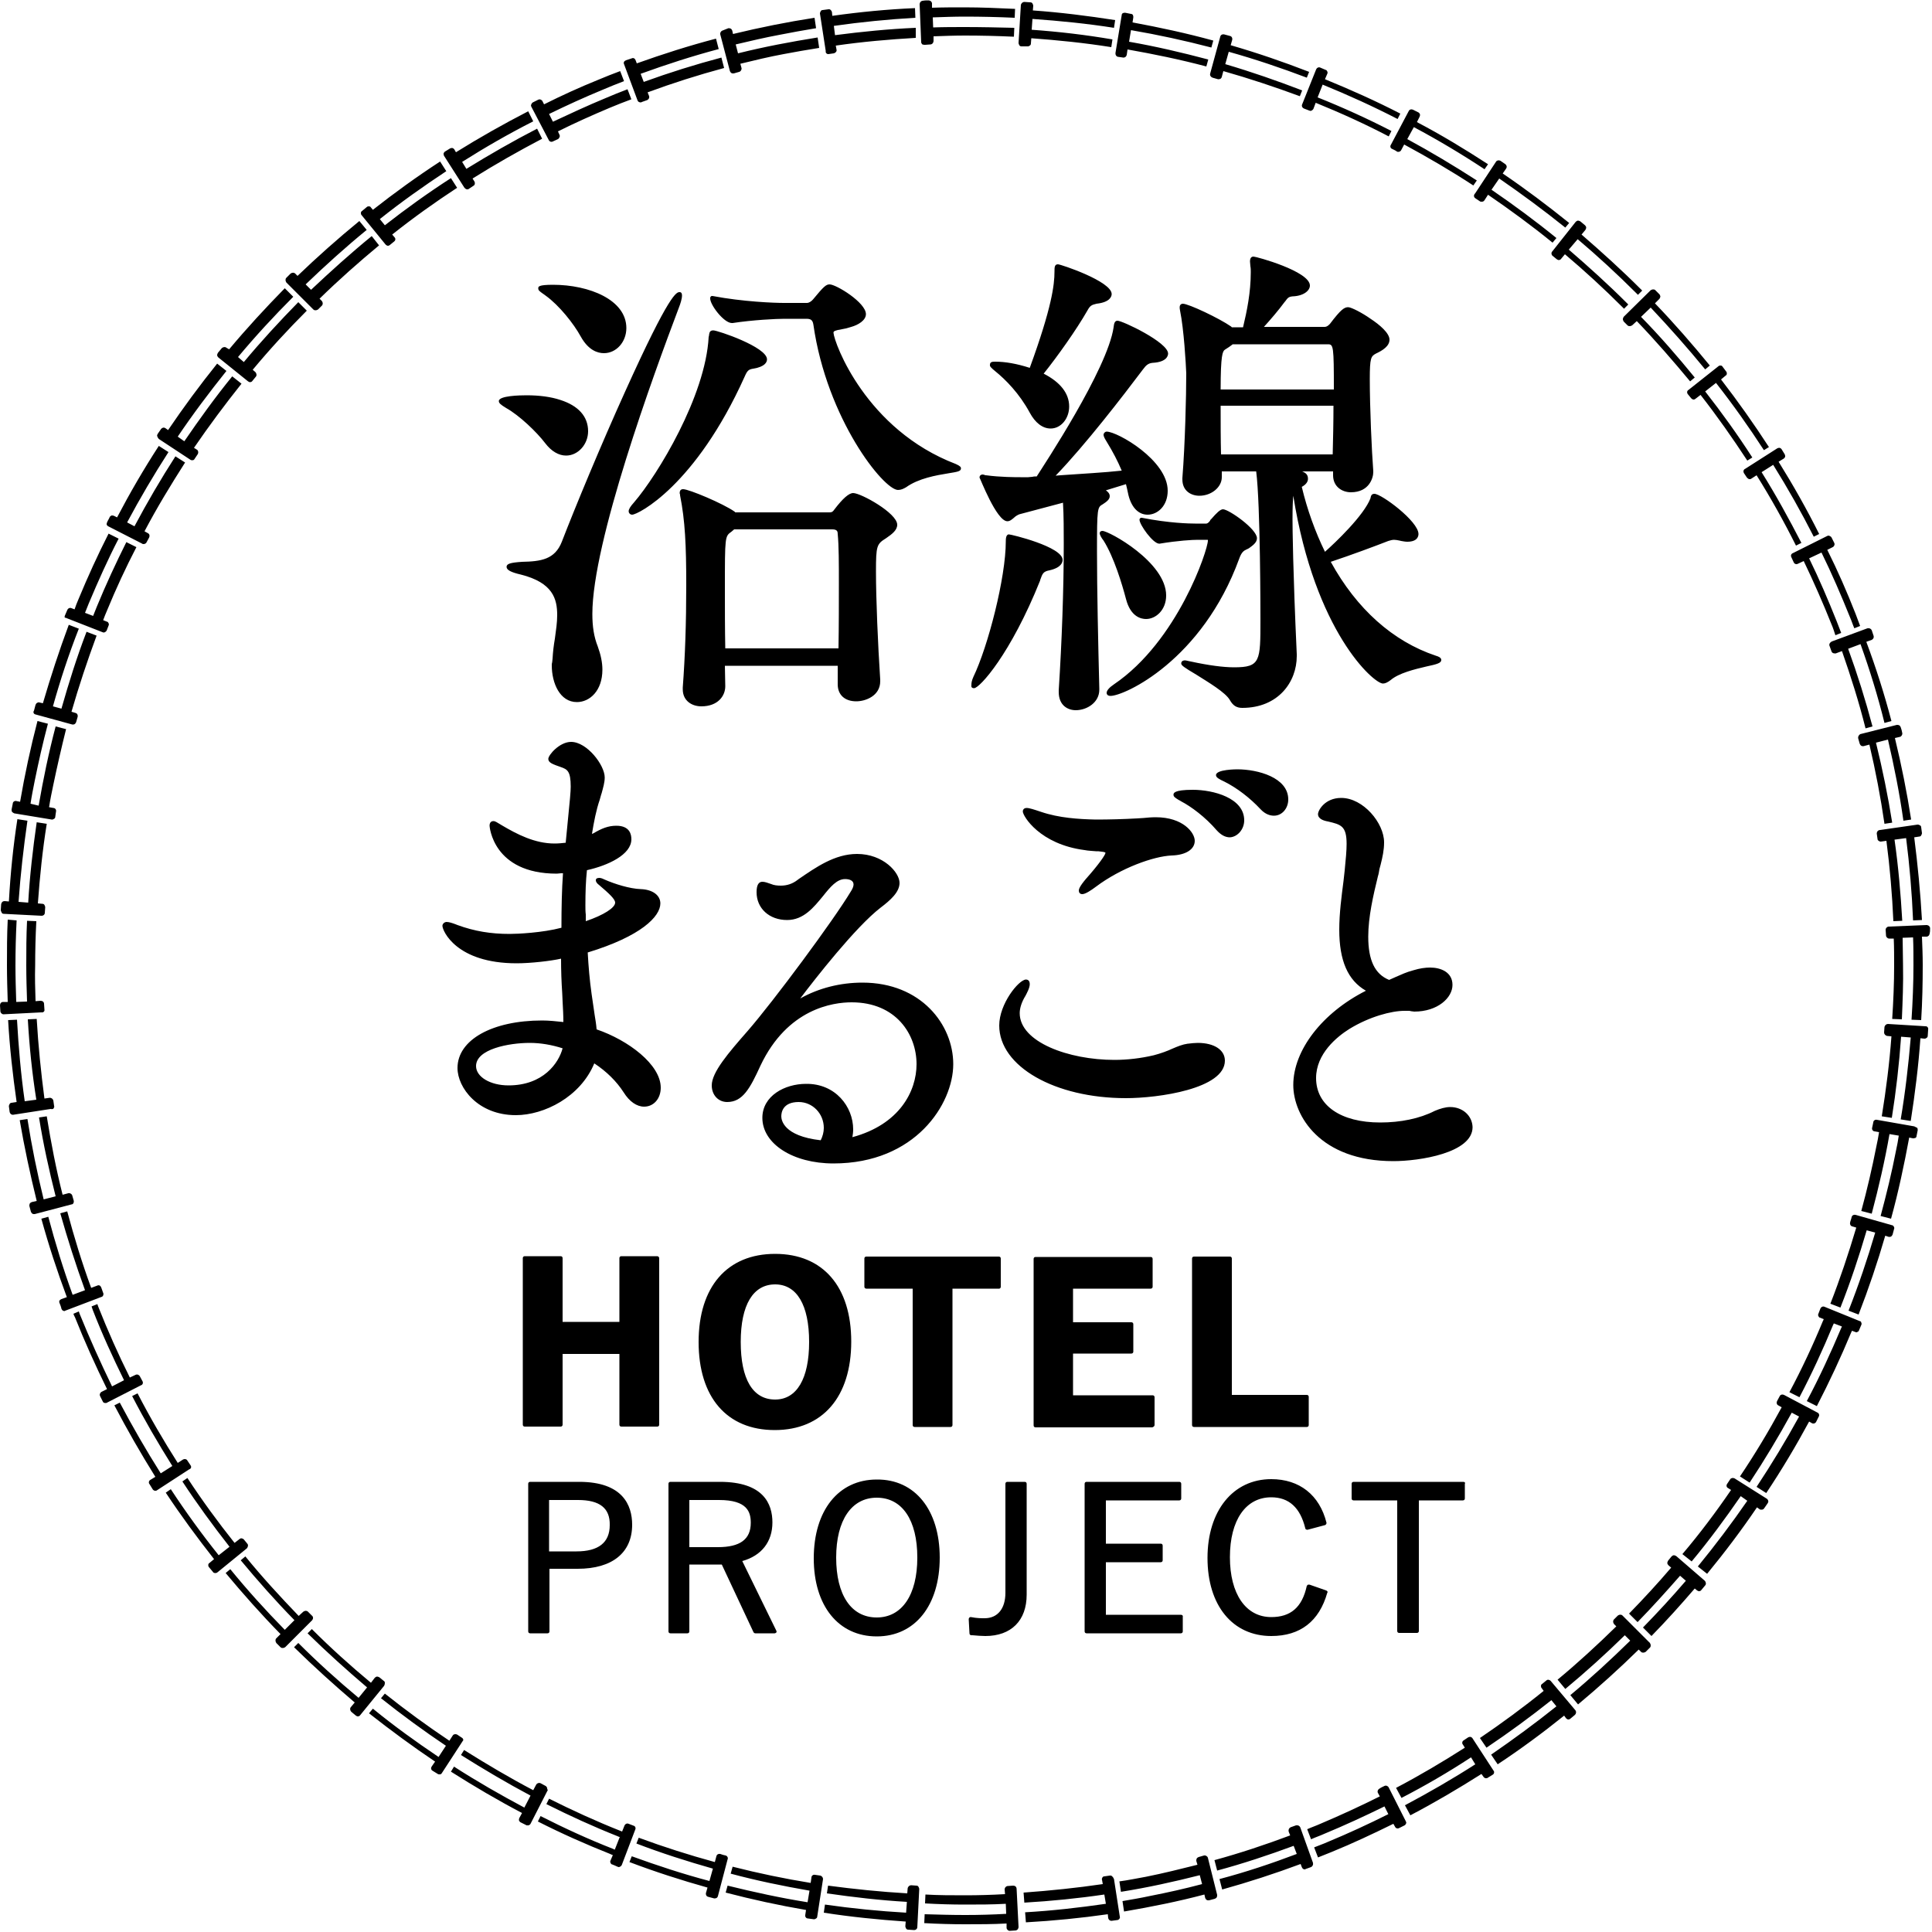 <svg xmlns="http://www.w3.org/2000/svg" viewBox="0 0 500 500"><path d="M161.8 101.3c11.6-25.7 13.3-25.7 14.1-25.7.6 0 .6.7.6.9 0 .8-.4 2.1-.8 3.1-6.7 17.7-22.4 60.7-22.4 79.3 0 3.2.4 5.9 1.4 8.4.8 2.2 1.2 4.2 1.2 6 0 5.5-3.3 8.4-6.6 8.4-4.4 0-6.5-4.9-6.5-9.5 0-.3 0-.5.1-.8 0-.3.1-.6.1-.9.1-1.8.3-3.5.6-5.2.3-2.2.6-4.2.6-6.1 0-4.2-1.1-8.4-9.4-10.5-2.6-.6-3.7-1.2-3.7-2s1-1.1 4-1.3c4.9-.1 8.5-.6 10.3-5.2 3.4-8.8 10.1-25 16.4-38.9zm.9 31c0 .5.4.9.9.9 1.5 0 16.4-7.5 29.1-35.7.7-1.6 1-1.9 2.3-2.1 3-.5 3.5-1.7 3.5-2.4 0-3.2-12.8-7.5-13.9-7.5-1 0-1 .7-1.1 1.2 0 .1 0 .2-.1.5-.8 15.3-13.2 35.7-19.3 42.8-1 1.1-1.4 1.8-1.4 2.3zm26.7-48.7h.2c5.2-.8 11.3-1.1 13.4-1.1h5.6c1.1 0 1.7.2 1.9 1.5 3.5 24.5 18.2 42.8 21.9 42.8.8 0 1.4-.3 2.1-.7 3.2-2.3 7.8-3.1 10.9-3.6 2.4-.4 3.3-.5 3.3-1.3 0-.3-.2-.6-1.3-1.1-23.3-8.9-31.5-31.3-31.7-34 0-.4.4-.6 2.2-.9.7-.1 1.5-.3 2.4-.6 1.8-.5 3.8-1.7 3.8-3.3 0-3-7.7-7.7-9.4-7.7-.9 0-1.5.5-4.3 3.9-.4.5-1.1.9-1.5.9h-6c-2.5 0-10.6-.3-18.5-1.8-.2 0-.3 0-.4.1-.1.1-.2.2-.2.4-.2 1.6 3.5 6.5 5.6 6.5zm-58.4 22c3.4 1.9 7.9 6.2 10.1 9.1 1.6 2.1 3.5 3.2 5.4 3.2 3.1 0 5.7-2.9 5.7-6.3 0-3.8-2.5-6.6-7.2-8.1-2.4-.8-5.4-1.2-8.7-1.2-1.7 0-7.2.1-7.2 1.5 0 .5.4.9 1.9 1.8zm45.7 72.3c.6-8 .9-16.6.9-26.5 0-10.3-.3-16.7-1.6-23.2v-.2c0-.1-.1-.2-.1-.4 0-1 .7-1 .9-1 1.5 0 10.3 3.7 13.3 5.8l.2.2h24.4c.5 0 .8-.1 1.2-.7 2.2-2.9 3.8-4.3 4.9-4.3 2 0 11.4 5.2 11.4 8.2 0 1.4-1.3 2.4-2.9 3.5-2.4 1.5-2.6 1.9-2.6 8.6 0 7.1.5 18.9 1.1 28v.4c0 3.8-3.8 5.2-6.2 5.2-3 0-4.8-1.7-4.8-4.4v-4.8h-29.2l.1 5.3c0 2.5-1.9 5.2-6.2 5.2-2.4 0-4.8-1.4-4.8-4.4v-.5zm40.4-26.9c0-5.2 0-9.7-.3-12.8 0-.6-.1-1.2-1.4-1.2H190l-.7.6c-1.7 1.2-1.7 1.2-1.7 14.8 0 5.1 0 10.3.1 15.4H217c.1-5.8.1-11.6.1-16.8zm-76.6-75c.2.1.4.3.7.5 3.5 2.5 7.3 7.3 9.1 10.6 2 3.6 4.4 4.3 6 4.3 3.2 0 5.8-2.9 5.8-6.5 0-7.3-9.6-11.2-19-11.2-3.8 0-3.8.5-3.8.9 0 .6.4.8 1.2 1.4zm111.6 102.1c1.4 0 9.4-8.7 17.1-27.9v-.1c.6-1.7.8-2.2 2.4-2.5 3.1-.7 3.4-2.1 3.4-2.7 0-3.4-13.3-6.6-13.9-6.6-.8 0-.8 1.3-.8 1.8 0 9.4-4.6 27.2-8.4 35.1-.4.9-.5 1.5-.5 2-.1.6.1.9.7.9zm53.3-97.7c-.1-.4-.1-.7-.1-.9 0-.6.4-.9.8-.9 1.5 0 9.5 3.8 12.5 5.9l.2.2h2.9c1-4.2 2-9 2-14.3 0-.5 0-1-.1-1.5 0-.4-.1-.8-.1-1.2 0-.3 0-1.3.9-1.3.7 0 14.6 3.8 14.6 7.5 0 1.3-1.6 2.7-4.5 2.8-1.1.1-1.3.5-1.9 1.3l-.1.1c-1.7 2.3-3.6 4.5-5.4 6.5h15.7c.7 0 1.2-.6 1.4-.8 2.8-3.7 3.7-4.3 4.7-4.3.8 0 3.7 1.5 5.8 3 2.3 1.5 4.9 3.7 4.9 5.4 0 1.7-1.8 2.8-3.5 3.6-1.3.7-1.6 1.1-1.6 6.6 0 7.4.5 18.6.9 23.8v.3c0 1.4-1 5.2-5.8 5.2-2.2 0-4.6-1.4-4.6-4.4v-1h-8c1 .4 1.5.9 1.5 1.9 0 .6-.3 1.4-1.6 2.1 1.4 5.9 3.5 11.7 6 16.8 2.6-2.3 10.1-9.4 11.8-13.9v-.1c.1-.4.2-1 1-1 1.8 0 11.4 7.1 11.4 10.4 0 .5-.2 2-2.9 2-.5 0-1-.1-1.6-.2l-.4-.1c-.5-.1-1-.2-1.4-.2-.4 0-.9.1-1.5.3-3.6 1.4-9.5 3.6-14.9 5.4 6.7 12.2 16.1 20.6 27.2 24.3.7.2 1.4.5 1.4 1.1 0 .8-1.1 1.1-3.9 1.7-3 .7-7.1 1.7-9.2 3.5-.8.6-1.4.9-2 .9-2.4 0-17.6-13.4-23.2-48.6-.1 1-.2 2.8-.2 6.1 0 2 .1 13.2 1.1 34.9v.5c0 6.7-4.8 13.4-14.1 13.4-1.5 0-2.4-.6-3.2-2-1.1-2-5.7-4.7-8.7-6.6-3.2-1.9-3.9-2.4-3.9-2.9 0-.1 0-.8 1-.8.2 0 .5.1 1 .2l.5.1c4.6 1 8.4 1.5 11.2 1.5 6.8 0 6.8-1.6 6.8-12.3 0-1.2 0-29.9-1.1-38.4h-8.9v1.5c0 2.6-2.7 4.8-5.8 4.8-2.2 0-4.4-1.3-4.4-4.2v-.4c.7-8.8 1-21.3 1-27.1-.1-2.5-.6-11.3-1.6-16.2zm39.8 20.3c0-11-.1-11.6-1.5-11.6H319l-.1.1c-.5.4-1.1.8-1.9 1.3-.6.4-1.1 1.4-1.1 10.3h29.3zm-29.3 4.3c0 4.4 0 8.8.1 12.6h28.9c.1-3.9.2-8.3.2-12.6h-29.2zm-31.3 33c0 .4.5 1.3 1 1.9 2.7 4.3 4.8 11.3 5.8 15.1 1.2 4.7 4 5.2 5.2 5.2 2.5 0 5.2-2.3 5.2-6.1 0-8.6-14.8-16.7-16.5-16.7-.4 0-.7.2-.7.6zm3.7 39.1c-1.2.8-1.9 1.6-1.9 2.2 0 .1 0 .8 1 .8 3.6 0 23.7-9.2 33.3-35.5.6-1.7 1.2-2.1 1.9-2.4.1-.1.3-.1.4-.2l.2-.1c.8-.6 2.1-1.4 2.1-2.6 0-2.4-7.3-7.5-8.8-7.5-.7 0-1.7 1-3 2.5l-.3.3v.1c-.4.6-.8.8-1 .8h-2.9c-1.4 0-6.7-.1-13.8-1.5-.2 0-.3 0-.4.1-.1.1-.2.2-.2.4 0 1.3 3.5 6.2 5.1 6.2h.1c4.8-.8 8.5-1 9.9-1h2.4c.2 0 .2 0 .2.2 0 2.4-7.8 26-24.3 37.2zm-30.7-81c2.6 2.1 6.2 5.7 8.9 10.7 1.4 2.6 3.3 4.1 5.4 4.1 2.7 0 4.8-2.6 4.8-5.7 0-3.4-2.3-6.3-6.6-8.5 3.6-4.5 8.5-11.4 11.3-16.3.7-1.3 1.1-1.5 2.4-1.8 3.6-.4 3.9-2 3.9-2.5 0-3.3-13.2-7.7-13.9-7.7-.9 0-.9.8-.9 1.9 0 3.4-.7 9.3-6.4 24.9-3.4-1.1-6.4-1.6-8.9-1.6-.7 0-1.4 0-1.4.8-.1.4.3.8 1.4 1.7zm3.1 38.8c.7 0 1.2-.5 1.7-.9.4-.4.9-.7 1.4-.9l11.3-3c.2 3.3.2 7.4.2 10.7 0 11.7-.5 25.4-1.3 37.8v.5c0 3.5 2.4 4.7 4.4 4.7 2.9 0 6.1-2 6.1-5.3v-.3c-.3-11.9-.6-25.4-.6-35.5 0-11.3.1-11.4 1.5-12.2.9-.6 1.8-1.2 1.8-2.1 0-.6-.4-1.1-1-1.5l5.2-1.6c.2.9.4 1.6.5 2.2.7 3.6 2.6 5.7 5.1 5.7 2.6 0 5.2-2.3 5.2-6.2 0-7.9-13-15.3-15.8-15.3-.4 0-.8.4-.8.8 0 .3.1.7.8 1.8 1.6 2.6 2.9 5.1 3.9 7.5-4.5.5-10.3.8-15.9 1.2l-1.2.1c7.8-8.1 17.4-20.6 22.6-27.5.8-1.1 1.4-1.6 2.5-1.7 3.7-.2 4-1.9 4-2.4 0-2.9-11.8-8.5-13.1-8.5-.8 0-.9.9-1 1.7-1.6 10.9-18.2 35.9-19.9 38.6-.4 0-.8 0-1.1.1-.4 0-.8.1-1.1.1h-2c-1.2 0-5.2 0-8.9-.5-.2 0-.3 0-.4-.1-.1 0-.3-.1-.5-.1s-.8.1-.8.8c.1 0 4.4 11.3 7.2 11.3zM133.5 288.6c-9.8 0-15.1-7.1-15.1-12.2 0-7.3 9-12.3 21.9-12.3 1.8 0 3.6.2 5.5.4 0-1.7-.1-3.5-.2-5.3 0-.8-.1-1.5-.1-2.2-.2-2.9-.3-5.9-.3-8.9-2.6.6-7.9 1.2-11.5 1.2-15.6 0-19.2-8.4-19.2-9.7 0-.5.5-1 1.1-1 .6 0 1.5.3 2.3.6l.5.2c4.4 1.6 8.6 2.3 13.5 2.3 2 0 8.5-.3 13.4-1.6 0-5.2.1-9.9.4-14.1h-.5c-.4 0-.7.1-1.1.1-16.6 0-17.4-12.3-17.4-12.4 0-1.1.7-1.2 1-1.2.5 0 1 .4 1.7.8.2.1.3.2.5.3 3.9 2.3 8.5 4.7 13.6 4.7 1 0 2-.1 2.9-.2l.4-4.1c.7-7 .9-9.2.9-10.4 0-4.1-.9-4.5-2.6-5.1-2-.7-3.2-1.1-3.2-2.1s2.9-4.4 5.9-4.4c4.1 0 8.7 6 8.7 9.2 0 1.3-.4 2.6-.8 4.1-.2.5-.3 1.1-.5 1.7-.9 2.6-1.5 5.7-2 8.8l.3-.1c2.2-1.3 3.9-2 6-2 3.6 0 3.9 2.4 3.9 3.5 0 4-6.1 6.8-11.5 8-.3 2.8-.4 5.7-.4 9.1 0 .8 0 1.6.1 2.4v1.7c4.7-1.6 7.6-3.5 7.6-4.8 0-.9-1.5-2.3-4.2-4.6-.4-.3-.8-.7-.8-1.2 0-.4.3-.6.9-.6.3 0 .7.1 1.3.4 2.7 1.2 6.6 2.4 9.4 2.5 3.1.1 5.1 1.6 5.1 3.7 0 3.4-5 8.5-18.8 12.7.2 3.6.5 7.2 1 10.7l.8 5.5c.2 1.2.4 2.4.5 3.7 8.2 2.8 16.6 9.1 16.6 15.1 0 2.8-1.8 4.9-4.3 4.9-1.9 0-3.8-1.3-5.3-3.7-1.8-2.8-4.4-5.4-7.6-7.5-3.6 8.7-13 13.4-20.3 13.4zm3.6-18.7c-5.4 0-13.9 1.6-13.9 6 0 2.8 3.7 5 8.4 5 9 0 13-5.8 14-9.6-2.8-.9-5.7-1.4-8.5-1.4zm83.7 22.4c0 .7-.1 1.4-.2 2 12.2-3.3 16.6-11.9 16.6-18.9 0-7.7-5.3-16-16.8-16-4.8 0-16.6 1.6-23.6 16.4-2.7 5.9-4.6 9.4-8.6 9.4-2.3 0-4-1.8-4-4.3 0-3.4 4.3-8.4 9.3-14.1 6.7-7.7 22.2-28.6 26.7-36.1.4-.6.7-1.3.7-1.8 0-1.1-1.2-1.4-2.2-1.4-2.1 0-3.8 2-5.7 4.4-2.4 2.9-5 6.2-9.3 6.2-4.6 0-7.9-3-7.9-7.2 0-1.8.5-2.7 1.5-2.7.7 0 1.4.3 2.3.6.7.3 1.5.4 2.5.4 1.6 0 3-.5 4.2-1.4l.4-.3c4.4-3 9.3-6.5 15.1-6.5 6.8 0 11 4.8 11 7.5 0 2.4-2.4 4.5-4.9 6.4-6.5 5-17.1 18.6-20.8 23.5 4.8-2.7 10.4-4.1 16.1-4.1 15.2 0 23.5 10.9 23.5 21.1 0 10.3-9.8 25.7-31 25.7-10.5 0-18.4-5.1-18.4-11.8 0-5.7 5.8-8.8 11.3-8.8 7.6-.1 12.2 5.9 12.2 11.8zm-18.6-3.4c0 .9.5 5.1 10.2 6.2.5-1 .8-2.1.8-3.2 0-3.7-2.9-6.7-6.5-6.7-4.2 0-4.5 2.8-4.5 3.7zm56.4-23.5c0 10.6 14.4 18.8 32.8 18.8 8.3 0 25.6-2.4 25.6-9.7 0-2.8-2.8-4.6-7-4.6-.8 0-1.7.1-2.5.2h-.1c-1.4.2-2.6.7-4 1.3-1.3.6-2.9 1.2-4.8 1.7-3.4.8-6.9 1.2-10.2 1.2-11.8 0-24.5-4.6-24.5-12.1 0-1.3.5-2.9 1.5-4.5.3-.6 1.1-2 1.1-3 0-1.1-.7-1.2-1-1.2-1.9.1-6.9 6.3-6.9 11.9zm67.6-56c1.3 1.4 2.6 1.7 3.5 1.7 2.1 0 3.7-1.9 3.7-4.2 0-5.7-7.9-7.8-13.2-7.8-.1 0-5.5 0-5.5 1.5 0 .6.7 1 2.2 1.7 3.2 1.6 6.6 4.2 9.3 7.1zm-4.2 2.9c0-5.8-8-7.9-13.3-7.9-5 0-5 .9-5 1.3 0 .5.5.8 1.3 1.3.2.1.4.2.7.4 2.5 1.3 6.2 4 9.2 7.5 1.1 1.2 2.2 1.8 3.4 1.8 1.9-.1 3.7-2 3.7-4.4zm-52.6-2.2c-1.8-.6-3-1-3.7-1-.9 0-1 .7-1 .9 0 1.2 4.4 8.5 16 10 1 .2 2 .2 2.9.3.5 0 .9 0 1.4.1.2 0 1 .1 1.1.3 0 .5-1.8 3.1-5.1 6.8-1.6 1.9-1.8 2.6-1.8 3 0 .5.3.9.9.9.8 0 2.3-1 3.5-1.9 6.5-4.9 15-7.9 19.6-8.1 3.7-.1 6-1.6 6-3.8 0-2.1-3-6.1-10.1-6.1-1.1 0-2.2.1-3.2.2-.5 0-1.1.1-1.6.1-3.6.2-7.2.3-10.7.3-4.4-.1-9.5-.4-14.2-2zm105.9 76.4c-1.2 0-2.6.4-4 1-3.9 2-8.9 3-14.1 3-10.2 0-16.6-4.4-16.6-11.5 0-6.3 5.4-10.7 8.6-12.7 5.2-3.2 10.9-4.7 14.3-4.7h1c.2 0 .4 0 .7.1.3 0 .5.1.8.1 6.1 0 9.9-3.6 9.9-6.9 0-3.3-3-4.5-5.8-4.5-1.2 0-2.7.2-4.3.7-1.9.5-3.1 1.1-4.5 1.7-.6.3-1.2.5-1.8.8-3.7-1.5-5.4-5.1-5.4-11.2 0-5.1 1.3-10.7 2.5-15.6.2-.6.3-1.3.4-1.9.1-.4.2-.8.3-1.1.5-2 .9-3.8.9-5.8 0-5-5.4-11.5-11.1-11.5-4.2 0-6 3.2-6 4.2 0 1.2 1.4 1.7 2.6 1.9 3.3.8 4.8 1.1 4.8 5.8 0 1.7-.2 3.9-.5 6.9l-.3 2.7c-.5 3.9-1.1 8.3-1.1 12.6 0 8 2.2 13.1 6.9 15.8-11.3 5.7-18.8 15.4-18.8 24.4 0 7.9 6.9 19.7 25.9 19.7 6.7 0 20.5-2.1 20.5-8.8-.1-3-2.6-5.2-5.8-5.2zm-205.2 38.6h-9.3c-.3 0-.5.2-.5.5v16.5h-14.7v-16.5c0-.3-.2-.5-.5-.5h-9.3c-.3 0-.5.2-.5.5v43.1c0 .3.2.5.5.5h9.3c.3 0 .5-.2.5-.5v-18.3h14.7v18.3c0 .3.2.5.5.5h9.3c.3 0 .5-.2.5-.5v-43.1c0-.2-.2-.5-.5-.5zm30.4 45c-12.4 0-19.7-8.5-19.7-22.8s7.4-22.8 19.8-22.8 19.7 8.5 19.7 22.7c0 14.3-7.4 22.9-19.8 22.9zm.1-37.7c-5.7 0-8.9 5.3-8.9 14.9 0 9.6 3.1 14.9 8.9 14.9 5.6 0 8.8-5.4 8.8-14.9 0-9.6-3.2-14.9-8.8-14.9zm58.4.6v-7.3c0-.3-.2-.5-.5-.5h-34.3c-.3 0-.5.2-.5.5v7.3c0 .3.2.5.5.5h12v35.3c0 .3.2.5.5.5h9.3c.3 0 .5-.2.5-.5v-35.3h12.1c.2 0 .4-.2.4-.5zm39.8 35.8v-7.2c0-.3-.2-.5-.5-.5h-20.6v-10.8h15.1c.3 0 .5-.2.5-.5v-7.1c0-.3-.2-.5-.5-.5h-15.1v-8.7h20.1c.3 0 .5-.2.5-.5v-7.2c0-.3-.2-.5-.5-.5H268c-.3 0-.5.2-.5.5v43.1c0 .3.2.5.5.5h30.2c.3-.1.6-.3.6-.6zm39.9 0v-7.3c0-.3-.2-.5-.5-.5h-19.4v-35.3c0-.3-.2-.5-.5-.5H309c-.3 0-.5.2-.5.5v43.1c0 .3.2.5.5.5h29.2c.3 0 .5-.2.5-.5zm-175.1 25.8c0 7.2-5.1 11.4-14.1 11.4h-7.3v16.2c0 .3-.2.5-.5.5h-4.5c-.3 0-.5-.2-.5-.5V384c0-.3.2-.5.5-.5h12.7c11.3 0 13.7 6.1 13.7 11.1zm-14-6.4h-7.5v13.3h7.1c5.7 0 8.6-2.3 8.6-6.8.1-4.4-2.6-6.5-8.2-6.5zm51.3 33.8c.1.2.1.4 0 .5s-.3.2-.4.2h-5c-.2 0-.4-.1-.5-.3l-8.2-17.5h-8.4v17.3c0 .3-.2.5-.5.5h-4.4c-.3 0-.5-.2-.5-.5V384c0-.3.2-.5.5-.5h12.8c11.3 0 13.6 5.7 13.6 10.5 0 5-2.8 8.6-7.8 10l8.8 18zm-14.8-33.8h-7.7v12.2h7.4c5.7 0 8.5-2 8.5-6.3 0-2.8-.9-5.9-8.2-5.9zm57.1 14.9c0 12.4-6.4 20.4-16.3 20.4s-16.3-7.9-16.3-20.2c0-12.4 6.4-20.4 16.3-20.4 9.9-.1 16.3 7.9 16.3 20.2zm-16.3-15.5c-6.5 0-10.5 5.8-10.5 15.5s3.9 15.5 10.5 15.5c6.5 0 10.5-5.8 10.5-15.5s-3.9-15.5-10.5-15.5zm38.3-4.1h-4.5c-.3 0-.5.2-.5.5v28.2c0 4.1-2 6.6-5.4 6.6-.9 0-2 0-3.5-.3-.2 0-.3 0-.4.1-.1.1-.2.3-.2.4l.2 3.7c0 .3.2.5.5.5h.3c1.2.1 2.3.2 3.3.2 6.7 0 10.7-4 10.7-10.7V384c0-.3-.2-.5-.5-.5zm40.4 34.4h-19.4v-13.6h14.2c.3 0 .5-.2.5-.5V400c0-.3-.2-.5-.5-.5h-14.2v-11.2h19c.3 0 .5-.2.5-.5V384c0-.3-.2-.5-.5-.5h-24c-.3 0-.5.2-.5.5v38.2c0 .3.2.5.5.5h24.4c.3 0 .5-.2.5-.5v-3.8c.1-.3-.2-.5-.5-.5zm37.6-6.3l-4.3-1.5h-.4l-.3.3c-1.2 5.6-4.2 8.1-9.2 8.1-6.6 0-10.7-6-10.7-15.5 0-9.6 4.1-15.5 10.7-15.5 4.6 0 7.5 2.7 8.8 8 0 .1.1.3.2.3.1.1.3.1.4.1l4.5-1.2c.3-.1.4-.4.4-.6-1.8-7.2-7-11.3-14.3-11.3-9.9 0-16.5 8.2-16.5 20.4 0 12.3 6.5 20.2 16.5 20.2 7.5 0 12.4-3.8 14.5-11.2.2-.2 0-.5-.3-.6zm35.5-28.1h-28.4c-.3 0-.5.2-.5.5v3.8c0 .3.2.5.5.5h11.3v33.8c0 .3.2.5.5.5h4.6c.3 0 .5-.2.5-.5v-33.8h11.4c.3 0 .5-.2.5-.5V384c.2-.3-.1-.5-.4-.5zm-298 34.6l-1-1c-.3-.3-.8-.3-1.2 0l-1.2 1.1c-4.8-5-9.5-10.1-13.8-15.4l-1.2 1c4.4 5.3 9 10.5 13.9 15.5l-2.5 2.5c-5-5.1-9.7-10.3-14.1-15.7l-1.2 1c4.5 5.4 9.2 10.7 14.2 15.8l-1.1 1.1c-.2.2-.2.4-.2.6 0 .2.1.4.2.6l1.1 1.1c.2.2.4.2.6.2.2 0 .4-.1.6-.2l7-7c.3-.4.3-.9-.1-1.2zm107.1 62.1c-.5-.1-.9-.2-1.4-.4-.4-.1-.9.1-1 .6l-.4 1.5c-6.6-1.8-13.2-3.9-19.7-6.3l-.6 1.5c6.5 2.5 13.1 4.6 19.8 6.5l-.9 3.2c-6.8-1.8-13.5-4-20.1-6.4l-.6 1.5c6.6 2.5 13.4 4.7 20.2 6.6l-.4 1.4c-.1.4.1.9.6 1l1.5.4h.2c.4 0 .7-.2.8-.6l2.5-9.5c.2-.4-.1-.9-.5-1zm-88.2-44.7c0-.2-.1-.4-.3-.5l-1.1-.9c-.2-.1-.4-.2-.6-.2-.2 0-.4.1-.6.3l-1 1.3c-5.3-4.4-10.4-9-15.3-13.9l-1.1 1.1c5 4.9 10.1 9.5 15.4 14l-2.2 2.7c-5.4-4.5-10.6-9.2-15.6-14.2l-1.1 1.1c5.1 5 10.3 9.7 15.7 14.3l-1 1.2c-.3.3-.2.9.1 1.2l1.2 1c.2.1.3.2.5.2s.5-.1.6-.3l6.2-7.6c.2-.4.2-.6.2-.8zm.2-372.2c.2.2.4.3.6.3.2 0 .4-.1.5-.2l1.1-.9c.4-.3.4-.8.1-1.1l-.6-.7c5.4-4.3 11-8.3 16.8-12.1l-1.6-2.5c-5.9 3.8-11.6 7.9-17.1 12.2l-1.3-1.6c5.5-4.4 11.3-8.5 17.2-12.4l-1.6-2.5c-6 3.9-11.8 8.1-17.4 12.5l-.5-.6c-.1-.2-.3-.3-.5-.3s-.4 0-.6.2l-1.2 1c-.2.1-.3.3-.3.5s0 .4.2.6l6.2 7.6zm-58.7 50.3l8.2 5.4c.1.1.3.1.4.1h.2c.2 0 .4-.2.5-.4l.8-1.2c.2-.4.1-.9-.2-1.1l-.8-.5c3.9-5.7 8-11.2 12.3-16.6l-2.4-1.9c-4.4 5.4-8.5 11.1-12.4 16.8L46 113c3.9-5.8 8.2-11.5 12.6-17l-2.4-1.9c-4.5 5.6-8.7 11.3-12.7 17.2l-.7-.5c-.2-.1-.4-.2-.6-.1-.2 0-.4.2-.5.3-.3.4-.6.9-.9 1.3-.1.2-.2.4-.1.6.1.4.3.5.4.7zM64 399.5c-.3-.4-.6-.7-.9-1.1-.3-.3-.8-.4-1.1-.1l-1.3 1c-4.3-5.4-8.4-11-12.2-16.8l-1.3.9c3.8 5.8 7.9 11.4 12.2 16.9l-2.8 2.2c-4.4-5.5-8.6-11.3-12.4-17.1l-1.3.9c3.9 5.9 8.1 11.6 12.5 17.2l-1.2 1c-.2.1-.3.3-.3.5s0 .4.2.6l1 1.2c.1.2.3.3.6.3h.1c.2 0 .4-.1.5-.2l7.6-6.2c.3-.4.4-.9.1-1.2zm.2-300.8c.2.1.3.2.5.2s.5-.1.6-.3l.9-1.1c.3-.3.2-.9-.1-1.2l-.7-.6c4.4-5.3 9.1-10.4 14-15.3l-2.2-2.2c-4.9 5-9.6 10.1-14.1 15.5l-1.5-1.3c4.5-5.4 9.3-10.6 14.3-15.6l-2.2-2.2c-5 5.1-9.8 10.3-14.4 15.8l-.7-.4c-.3-.3-.9-.2-1.2.1-.3.4-.7.8-1 1.2-.1.2-.2.4-.2.6 0 .2.1.4.3.6l7.7 6.2zm77.4 364c-.1-.2-.2-.4-.4-.5l-1.3-.7c-.4-.2-.9 0-1.1.3l-.8 1.5c-6.1-3.2-12-6.7-17.9-10.4l-.8 1.3c5.9 3.7 11.8 7.2 18 10.5l-1.6 3.1c-6.2-3.3-12.3-6.8-18.2-10.6l-.8 1.3c6 3.8 12.1 7.4 18.4 10.7l-.7 1.3c-.1.2-.1.4-.1.6.1.2.2.4.4.5l1.4.7c.1.1.2.1.4.1h.3c.2-.1.4-.2.5-.4l4.5-8.8c-.2 0-.2-.3-.2-.5zm22.4 9.8l-1.3-.5c-.4-.2-.9 0-1.1.5l-.6 1.5c-.2-.1-.3-.1-.5-.2-6.3-2.5-12.4-5.3-18.4-8.3l-.7 1.4c6 3 12.1 5.8 18.4 8.3.2.1.4.2.6.2l-1.3 3.3c-.1-.1-.3-.1-.4-.2-6.4-2.5-12.7-5.4-18.8-8.5l-.7 1.4c6.1 3.1 12.4 5.9 18.7 8.4.2.1.4.2.7.3l-.6 1.4c-.1.2-.1.4 0 .6s.2.4.4.4c.5.2 1 .4 1.4.6.1 0 .2.1.3.1.3 0 .6-.2.8-.5l3.5-9.2c.2-.4 0-.9-.4-1zM165 26c.1.3.4.5.8.5.1 0 .2 0 .3-.1l1.4-.5c.4-.2.6-.6.5-1l-.4-1c6.5-2.4 13.1-4.5 19.8-6.3l-.7-2.7c-6.8 1.8-13.5 3.9-20.1 6.3l-.8-2.1c6.6-2.4 13.4-4.6 20.2-6.4l-.7-2.7c-6.9 1.8-13.8 4-20.5 6.4l-.3-.8c-.1-.2-.2-.4-.4-.5-.2-.1-.4-.1-.6 0l-1.5.5c-.2.1-.4.2-.5.4-.1.2-.1.4 0 .6L165 26zm-45.5 423.7l-1.2-.8c-.4-.2-.9-.1-1.1.2l-.9 1.4c-5.7-3.8-11.3-7.9-16.7-12.2l-1 1.2c5.4 4.3 11 8.4 16.8 12.3l-1.9 2.9c-5.8-3.9-11.5-8-17-12.5l-1 1.2c5.6 4.4 11.3 8.6 17.1 12.5l-.9 1.3c-.1.2-.2.4-.1.6 0 .2.2.4.4.5l1.3.8c.1.1.3.1.4.1h.2c.2 0 .4-.2.5-.4l5.4-8.3c.2-.1.1-.6-.3-.8zM142 36.2c.1.3.4.5.7.5.1 0 .2 0 .4-.1l1.3-.6c.2-.1.3-.3.4-.5.1-.2.1-.4 0-.6l-.4-.9c4.4-2.2 8.9-4.2 13.4-6.1 1.9-.8 3.7-1.5 5.6-2.2l-1-2.6c-1.9.7-3.8 1.5-5.7 2.3-4.6 1.9-9.1 4-13.6 6.1l-1-2c4.5-2.2 9.1-4.3 13.7-6.2 1.9-.8 3.8-1.6 5.7-2.3l-1-2.6c-1.9.7-3.9 1.5-5.8 2.3-4.7 1.9-9.3 4-13.9 6.3l-.4-.8c-.2-.4-.7-.6-1.1-.4l-1.4.7c-.2.1-.3.3-.4.5-.1.2-.1.4 0 .6l4.5 8.6zm-92.7 343l-.8-1.2c-.2-.4-.7-.5-1.1-.3l-1.4.9c-3.7-5.8-7.2-11.8-10.4-18l-1.4.7c3.2 6.2 6.7 12.2 10.4 18.1l-3 1.9c-3.8-6-7.3-12.1-10.6-18.3l-1.4.7c3.3 6.3 6.8 12.4 10.6 18.5l-1.3.8c-.4.2-.5.8-.2 1.1l.8 1.3c.1.2.3.3.5.4h.2c.2 0 .3 0 .4-.1l8.3-5.4c.6-.2.7-.7.4-1.1zm70.9-330.6c.2.2.4.4.7.4.2 0 .3 0 .4-.1l1.2-.8c.4-.2.5-.7.3-1.1l-.5-.8c5.9-3.7 11.9-7.1 18-10.3l-1.3-2.6c-6.2 3.2-12.3 6.7-18.3 10.4l-1.1-1.8c6-3.8 12.1-7.3 18.4-10.5l-1.3-2.6c-6.4 3.3-12.6 6.8-18.7 10.6l-.4-.7c-.1-.2-.3-.3-.5-.4-.2 0-.4 0-.6.1l-1.3.8c-.2.1-.3.3-.4.5 0 .2 0 .4.1.6l5.3 8.3zM81.1 80.1c.2.2.4.2.6.2.2 0 .4-.1.6-.2l1-1c.3-.3.3-.8 0-1.2l-.6-.6c4.9-4.8 10.1-9.4 15.4-13.8l-1.9-2.4c-5.4 4.4-10.6 9.1-15.7 13.9l-1.4-1.4c5.1-4.9 10.3-9.6 15.8-14.1L93 57.2c-5.5 4.5-10.9 9.3-16 14.2l-.6-.6c-.3-.3-.8-.3-1.2 0l-1.1 1.1c-.2.2-.2.4-.2.6 0 .2.1.4.2.6l7 7zM9.2 184.9l9.5 2.6h.2c.1 0 .3 0 .4-.1.2-.1.3-.3.4-.5l.4-1.4c.1-.4-.1-.9-.6-1l-1-.3c1.9-6.6 4.1-13.2 6.5-19.7l-2.6-1c-2.5 6.5-4.6 13.2-6.5 19.9l-2.2-.6c1.9-6.8 4.1-13.5 6.7-20.1l-2.6-1c-2.5 6.7-4.7 13.5-6.7 20.3l-.9-.2c-.2-.1-.4 0-.6.1-.2.1-.3.3-.4.5l-.4 1.5c-.3.4-.1.9.4 1zm442.1-62.5l.8 1.2c.2.2.4.4.7.4.1 0 .3 0 .4-.1l1.4-.9c3.7 5.9 7.1 12 10.2 18.2l1.4-.7c-3.2-6.2-6.6-12.4-10.3-18.3l3-1.9c3.8 6.1 7.3 12.3 10.5 18.6l1.4-.7c-3.2-6.4-6.7-12.6-10.5-18.7l1.3-.8c.2-.1.3-.3.4-.5 0-.2 0-.4-.1-.6l-.8-1.3c-.1-.2-.3-.3-.5-.4-.2 0-.4 0-.6.1l-8.3 5.3c-.5.2-.6.7-.4 1.1zM17.3 160l9.2 3.6c.1 0 .2.1.3.1.3 0 .6-.2.8-.5l.5-1.3c.1-.2.1-.4 0-.6-.1-.2-.2-.4-.4-.4l-1-.4c.3-.8.6-1.6 1-2.5 2.3-5.6 4.8-11 7.6-16.4l-2.6-1.3c-2.7 5.4-5.3 11-7.6 16.6-.3.8-.7 1.7-1 2.5l-2.1-.8c.3-.8.7-1.7 1-2.5 2.4-5.7 4.9-11.3 7.7-16.7l-2.6-1.3c-2.8 5.5-5.4 11.2-7.8 17-.4.9-.7 1.7-1 2.6l-.8-.3c-.4-.2-.9 0-1.1.5l-.6 1.4c-.1.2-.1.4 0 .6.1-.1.3 0 .5.1zm446.3-15.8l.6 1.3c.1.3.4.5.7.5.1 0 .2 0 .4-.1l1.5-.7c2.6 5.4 5 10.9 7.2 16.4.4.9.7 1.9 1 2.8l1.5-.6c-.4-1-.8-2.1-1.2-3.1-2.2-5.5-4.5-10.9-7.1-16.2l3.2-1.5c2.7 5.5 5.1 11.1 7.4 16.8.4.9.7 1.9 1.1 2.8l1.5-.6c-.4-1.1-.8-2.1-1.2-3.2-2.2-5.6-4.6-11.1-7.3-16.5l1.4-.7c.4-.2.6-.7.4-1.1l-.7-1.4c-.1-.2-.3-.3-.5-.4-.2-.1-.4-.1-.6 0l-8.8 4.4c-.6.2-.7.7-.5 1.1zm22.1 71.5l.2 1.4c0 .2.1.4.3.5.1.1.3.2.5.2h.1l1.4-.2c.9 6.9 1.5 13.9 1.8 20.8l2.3-.1c-.4-7-1-14-2-21l3-.4c.9 7.1 1.5 14.1 1.8 21.3l2.3-.1c-.4-7.2-1.1-14.3-2-21.4l1.3-.2c.2 0 .4-.1.5-.3.1-.2.2-.4.2-.6l-.2-1.5c0-.2-.1-.4-.3-.5-.2-.1-.4-.2-.6-.2l-9.7 1.4c-.6 0-.9.5-.9.9zm-4.8-24.6l.4 1.4c.1.2.2.4.4.5.1.1.3.1.4.1h.2l1.5-.4c1.6 6.8 2.9 13.6 3.9 20.5l2-.3c-1.1-6.9-2.5-13.8-4.2-20.7l3.1-.8c1.6 6.9 3 13.9 4 21l2-.3c-1.1-7.1-2.5-14.1-4.2-21.1l1.3-.3c.4-.1.7-.6.6-1-.1-.5-.2-1-.4-1.5-.1-.2-.2-.4-.4-.5-.2-.1-.4-.1-.6-.1l-9.5 2.4c-.4.3-.6.7-.5 1.1zm-7.4-23.9l.5 1.4c.1.3.4.5.8.5h.3l1.6-.6c2.3 6.6 4.4 13.2 6.1 20l1.8-.5c-1.8-6.8-3.9-13.5-6.3-20.1l3.2-1.2c2.4 6.7 4.5 13.5 6.2 20.4l1.8-.5c-1.8-6.9-4-13.8-6.5-20.5l1.4-.5c.4-.2.6-.6.5-1l-.5-1.5c-.2-.4-.6-.6-1.1-.5l-9.2 3.4c-.6.3-.8.8-.6 1.2zm-446.8 168c.1-.2.1-.4 0-.6-.2-.5-.3-.9-.5-1.4-.1-.2-.2-.4-.4-.5-.2-.1-.4-.1-.6 0l-1.6.6c-2.4-6.5-4.4-13.1-6.2-19.8l-1.8.5c1.9 6.7 4 13.3 6.4 19.9l-3.2 1.2c-2.4-6.6-4.5-13.4-6.3-20.2l-1.8.5c1.9 6.9 4.1 13.6 6.6 20.3l-1.4.5c-.2.1-.4.2-.5.4-.1.2-.1.4 0 .6.2.5.4 1 .5 1.5.1.2.2.4.4.5.1 0 .2.1.3.1.1 0 .2 0 .3-.1l9.2-3.5c.4-.1.6-.3.6-.5zM19 311.4c.1-.2.1-.4.1-.6l-.4-1.4c-.1-.4-.6-.7-1-.6l-1.5.4c-1.7-6.7-3-13.5-4.1-20.3l-2 .3c1.1 6.9 2.6 13.7 4.3 20.4l-3.1.8c-1.7-6.9-3.1-13.8-4.2-20.8l-2 .3c1.2 7 2.7 14 4.4 20.9l-1.3.3c-.2.1-.4.2-.5.4-.1.2-.1.4-.1.6l.4 1.5c.1.2.2.4.4.5.1.1.3.1.4.1H9l9.5-2.5c.3 0 .4-.2.5-.3zm9-175.2l8.8 4.5c.1.1.2.1.4.1.3 0 .6-.2.7-.4l.7-1.3c.2-.4.1-.9-.3-1.1l-.9-.5c3.2-6.1 6.8-12 10.5-17.8l-2.5-1.6c-3.8 5.9-7.3 11.9-10.6 18.1l-1.9-1c3.3-6.2 6.9-12.3 10.7-18.2l-2.5-1.6c-3.9 6-7.5 12.2-10.8 18.5l-.8-.4c-.2-.1-.4-.1-.6-.1-.2.1-.4.2-.5.4-.2.5-.5.9-.7 1.4-.1.2-.1.4-.1.6.1.1.2.3.4.4zm8.9 221.3l-.7-1.3c-.2-.4-.7-.6-1.1-.4l-1.5.7c-3-6-5.7-12.1-8.2-18.4-.1-.2-.1-.4-.2-.6l-1.5.6.3.9c2.4 6.2 5.2 12.3 8.1 18.2l-3.1 1.6c-3-6.2-5.8-12.4-8.4-18.8-.1-.2-.1-.4-.2-.6l-1.4.6c.1.3.2.6.4.9 2.5 6.3 5.3 12.5 8.3 18.6l-1.4.7c-.4.2-.6.7-.4 1.1l.7 1.4c.1.3.4.4.7.4.1 0 .3 0 .4-.1l8.8-4.5c.4-.1.6-.6.4-1zM1 236.5l9.8.5c.4 0 .8-.3.8-.8l.1-1.4c0-.2-.1-.4-.2-.6-.1-.2-.3-.3-.6-.3l-1.1-.1c.5-6.9 1.2-13.8 2.3-20.6l-2.6-.4c-1 6.9-1.8 13.9-2.2 20.8l-2.5-.2c.5-7 1.3-14.1 2.3-21l-2.6-.4c-1.1 7.1-1.8 14.1-2.2 21.3l-1.1-.1c-.5 0-.8.3-.9.8 0 .5-.1 1-.1 1.5 0 .2.1.4.2.6.1.3.3.4.6.4zm2.7-26l9.7 1.6h.1c.2 0 .3-.1.5-.2s.3-.3.3-.5l.2-1.4c.1-.4-.2-.9-.7-.9l-1.1-.2c.3-2 .7-3.9 1.1-5.8 1-4.8 2.1-9.6 3.3-14.4l-2.7-.7c-1.8 6.8-3.2 13.6-4.4 20.5l-2.1-.5c.3-2 .7-4 1.1-6 1-4.9 2.1-9.8 3.4-14.7l-2.7-.7c-1.8 6.9-3.3 13.9-4.5 20.9l-1-.2c-.4-.1-.9.2-.9.7l-.3 1.5c0 .2 0 .4.1.6.2.2.4.3.6.4zm10.2 76.3c.1-.2.2-.4.1-.6l-.2-1.4c-.1-.4-.5-.7-.9-.7l-1.4.2c-.9-6.8-1.6-13.7-2-20.6l-2.3.1c.4 7 1.1 13.9 2.2 20.8l-3 .4c-1-7-1.6-14-2-21.1l-2.3.1c.4 7.1 1.2 14.2 2.2 21.2l-1.3.2c-.2 0-.4.1-.5.3-.1.2-.2.4-.2.6l.2 1.5c.1.4.4.7.8.7h.1l9.7-1.5c.5.1.7 0 .8-.2zm-2.4-25.5l-.1-1.5c0-.5-.4-.8-.9-.8l-1.3.1c-.1-3.1-.2-6.2-.1-9.2 0-3.8.1-7.7.3-11.5l-2.4-.1c-.2 3.9-.2 7.7-.2 11.6 0 3.1.1 6.2.2 9.3l-2.8.1c-.1-3.1-.2-6.3-.2-9.4 0-3.9.1-7.8.3-11.7L2 238c-.2 3.9-.2 7.9-.2 11.8 0 3.2.1 6.4.2 9.5H.8c-.5 0-.8.4-.8.9l.1 1.5c0 .4.4.8.8.8l9.8-.5c.5.1.9-.3.8-.7zM266 12c.2 0 .4-.1.5-.2.2-.1.3-.3.3-.6l.1-1.3c6.9.5 13.8 1.2 20.7 2.3l.3-2c-7-1.2-13.9-2-20.9-2.5l.2-2.8c7.1.5 14.1 1.2 21.1 2.3l.3-2c-7.1-1.1-14.2-2-21.3-2.5l.1-1.2c0-.2-.1-.4-.2-.6-.1-.2-.3-.3-.6-.3l-1.5-.1c-.4 0-.8.3-.9.8l-.6 9.8c0 .2.1.4.2.6.1.2.3.3.6.3h1.6c-.1 0-.1 0 0 0zm167.8 390.7c-.2-.1-.4-.2-.6-.2-.2 0-.4.1-.6.3l-.9 1.1c-.1.2-.2.4-.2.6 0 .2.1.4.3.6l.7.6c-3.5 4.1-7.1 8-10.9 11.9l2.2 2.2c3.8-3.9 7.4-7.9 11-12l1.5 1.3c-3.6 4.2-7.3 8.2-11.1 12.1l2.2 2.2c3.9-4 7.6-8.1 11.2-12.3l.6.5c.2.1.3.2.5.2s.5-.1.6-.3l1-1.2c.3-.3.2-.9-.1-1.2l-7.4-6.4zm15.1-20.1c-.4-.2-.9-.1-1.1.2l-.8 1.2c-.3.4-.2.9.2 1.1l.8.5c-3.9 5.7-8.1 11.3-12.6 16.6l2.4 1.9c4.5-5.4 8.7-11.1 12.7-16.9l1.7 1.2c-4 5.8-8.3 11.5-12.8 17l2.4 1.9c4.6-5.6 8.9-11.3 12.9-17.2l.7.5c.1.1.3.1.5.1.3 0 .5-.1.7-.4l.9-1.3c.1-.2.2-.4.1-.6 0-.2-.2-.4-.3-.5l-8.4-5.3zM420 82.6c0 .2.1.4.2.6l1 1c.2.2.4.2.6.2.2 0 .4-.1.6-.2l1.2-1.1c4.8 5 9.4 10.3 13.8 15.6l1.2-1c-4.4-5.4-9-10.7-13.9-15.7l2.5-2.4c4.9 5.2 9.6 10.5 14.1 16l1.2-1c-4.5-5.5-9.2-10.9-14.2-16.1l1.1-1.1c.2-.2.2-.4.3-.6 0-.2-.1-.4-.2-.6l-1.1-1.1c-.2-.2-.4-.2-.6-.2-.2 0-.4.1-.6.2l-7 6.9c-.1.2-.2.4-.2.6zm16.8 19.4l.9 1.1c.2.2.4.3.6.3.2 0 .4-.1.5-.2l1.3-1c4.3 5.5 8.3 11.2 12.1 17l1.3-.8c-3.8-5.9-7.9-11.6-12.2-17.1l2.8-2.2c4.4 5.6 8.5 11.4 12.4 17.4l1.3-.8c-3.9-6-8-11.8-12.4-17.5l1.2-1c.2-.1.3-.3.3-.5s0-.4-.2-.6l-.9-1.2c-.1-.2-.3-.3-.5-.3s-.4 0-.6.2l-7.7 6.1c-.4.2-.5.7-.2 1.1zm-35.5 333c-.3-.3-.8-.4-1.1-.1l-1.1.9c-.2.1-.3.3-.3.5s0 .4.2.6l.5.7c-5.3 4.3-10.9 8.4-16.5 12.2l1.7 2.5c5.8-3.9 11.4-8 16.8-12.3l1.3 1.6c-5.5 4.4-11.1 8.5-16.9 12.5l1.7 2.5c5.9-3.9 11.6-8.1 17.2-12.6l.5.7c.2.2.4.3.6.3.2 0 .4-.1.5-.2l1.2-1c.3-.3.4-.8.1-1.2l-6.4-7.6zm18.6-16.9c-.3-.3-.8-.3-1.2 0l-1 1c-.3.3-.3.8 0 1.2l.6.6c-4.9 4.8-9.9 9.4-15.2 13.8l2 2.4c5.3-4.4 10.5-9.1 15.4-13.9l1.4 1.4c-5 4.9-10.1 9.6-15.5 14.1l2 2.4c5.4-4.5 10.7-9.3 15.7-14.2l.6.6c.2.2.4.2.6.2.2 0 .4-.1.6-.2l1.1-1.1c.2-.2.2-.4.2-.6 0-.2-.1-.4-.2-.6l-7.1-7.1zm-18.2-353c-.3.3-.2.9.1 1.1l1.1.9c.2.1.3.2.5.2s.5-.1.6-.3l1-1.2c5.1 4.3 10.1 8.9 14.9 13.7l.4.4 1.1-1.1-.4-.4c-4.8-4.8-9.9-9.4-15-13.8l2.3-2.7c5.2 4.4 10.3 9.1 15.2 14l.4.4 1.1-1.1-.4-.4c-4.9-4.9-10.1-9.6-15.3-14.1l1-1.2c.1-.2.2-.4.2-.6 0-.2-.1-.4-.3-.6l-1.2-1c-.2-.1-.4-.2-.6-.2-.2 0-.4.1-.6.3l-6.1 7.7zm68.7 300.5l-8.7-4.6c-.4-.2-.9-.1-1.1.3l-.7 1.3c-.2.4-.1.9.3 1.1l.9.5c-3.3 6.1-6.9 12.1-10.8 17.9l2.5 1.6c3.9-5.9 7.5-11.9 10.9-18.1l1.9 1c-3.4 6.2-7.1 12.3-11 18.2l2.5 1.6c4-6 7.7-12.2 11.1-18.5l.7.4c.1.1.3.1.4.1h.2c.2-.1.4-.2.5-.4l.7-1.4c.2-.3.1-.8-.3-1zM381.8 51.3l1.2.8c.1.1.3.1.5.1.3 0 .5-.1.7-.4l.9-1.4c5.7 3.9 11.3 8 16.7 12.4l1-1.2c-5.4-4.4-11.1-8.6-16.8-12.5l2-2.9c5.8 4 11.5 8.2 17.1 12.7l1-1.2c-5.6-4.5-11.3-8.8-17.2-12.8l.9-1.3c.1-.2.2-.4.1-.6 0-.2-.2-.4-.3-.5l-1.3-.9c-.4-.2-.9-.1-1.1.2l-5.4 8.2c-.5.5-.4 1 0 1.3zm116.6 214.3l-9.8-.6c-.4 0-.8.3-.9.8l-.1 1.4c0 .4.3.8.8.9l1.1.1c-.5 6.9-1.4 13.9-2.5 20.7l2.6.4c1.1-6.9 1.9-13.9 2.4-21l2.5.2c-.6 7.1-1.4 14.1-2.6 21.2l2.6.4c1.1-7.1 2-14.2 2.5-21.4l1 .1h.1c.2 0 .4-.1.5-.2.2-.1.3-.3.3-.6 0-.5.1-1 .1-1.5.1-.5-.2-.9-.6-.9zm1.1-25.4c0-.2-.1-.4-.3-.6-.2-.1-.4-.2-.6-.2l-9.8.4c-.4 0-.8.4-.8.8l.1 1.5c0 .4.4.8.8.8h1.2c.1 2.3.1 4.7.1 7 0 4.6-.2 9.2-.5 13.8l2.5.1c.2-4.7.4-9.3.3-14 0-2.4-.1-4.7-.1-7.1l2.7-.1c.1 2.4.1 4.8.1 7.2 0 4.7-.2 9.4-.5 14.1l2.5.1c.3-4.8.4-9.5.4-14.3 0-2.4-.1-4.8-.2-7.3h1.2c.2 0 .4-.1.6-.3.1-.2.2-.4.2-.6.1-.3.1-.8.1-1.3zm-4.1 51.3l-9.7-1.7c-.4-.1-.9.2-.9.7l-.3 1.4c-.1.4.2.9.7.9l1.1.2c-.2 1.2-.4 2.4-.7 3.7-1.1 5.6-2.4 11.2-3.9 16.7l2.7.7c1.8-6.8 3.4-13.7 4.6-20.6l2.4.4c-.2 1.3-.4 2.5-.7 3.8-1.1 5.7-2.5 11.4-4 17l2.7.7c1.9-6.9 3.4-14 4.7-21l1 .2h.1c.2 0 .3-.1.5-.1.2-.1.3-.3.3-.5l.3-1.5c0-.2 0-.4-.1-.6l-.8-.4zm-5.7 25.6l-9.5-2.7c-.4-.1-.9.1-1 .6-.1.5-.3.9-.4 1.4-.1.4.1.9.6 1l1 .3c-2 6.7-4.2 13.3-6.7 19.7l2.6 1c2.6-6.6 4.8-13.2 6.8-20l2.2.6c-2 6.8-4.3 13.6-6.9 20.2l2.6 1c2.6-6.7 4.9-13.5 6.9-20.4l.9.3h.2c.1 0 .3 0 .4-.1.2-.1.3-.3.4-.5l.4-1.5c.1-.2 0-.4-.1-.6-.1-.1-.2-.3-.4-.3zm-8.4 24.8l-9.1-3.7c-.4-.2-.9 0-1.1.5l-.5 1.3c-.1.2-.1.4 0 .6.1.2.2.4.4.4l1 .4c-.1.1-.1.3-.2.4-2.6 6.3-5.5 12.5-8.7 18.5l2.6 1.3c3.2-6.1 6.1-12.4 8.7-18.7.1-.1.1-.3.2-.4l2.1.8c-.1.1-.1.3-.2.4-2.7 6.4-5.6 12.7-8.9 18.9l2.6 1.3c3.2-6.2 6.2-12.6 8.9-19.1.1-.1.1-.3.2-.4l.8.3c.1 0 .2.1.3.1.1 0 .2 0 .3-.1.2-.1.4-.2.4-.4l.6-1.4c.1-.2.1-.4 0-.6 0-.2-.2-.4-.4-.4zM214.3 14h.1l1.4-.2c.4-.1.8-.5.7-.9l-.2-1.1c6.9-1 13.8-1.6 20.7-2V7.2c-7 .3-14 1-20.9 1.9l-.3-2.4c7-1 14.1-1.7 21.1-2.1l-.1-2.5c-7.1.3-14.3 1-21.4 2l-.1-1c-.1-.4-.5-.8-.9-.7-.5.1-1 .1-1.5.2-.2 0-.4.1-.5.3-.1.2-.2.4-.2.6l1.5 9.7c-.1.5.3.8.6.8zm75 .7l1.4.2h.1c.4 0 .7-.3.8-.7l.2-1.4c6.8 1.2 13.6 2.6 20.4 4.4l.5-1.8c-6.8-1.8-13.6-3.4-20.5-4.6l.5-3c7 1.2 13.9 2.7 20.8 4.5l.5-1.8c-6.9-1.9-13.9-3.4-20.9-4.7l.2-1.3c0-.2 0-.4-.1-.6-.1-.2-.3-.3-.5-.3l-1.5-.3c-.2 0-.4 0-.6.1-.2.1-.3.3-.3.5l-1.6 9.7c-.1.6.2 1 .6 1.1zm-2.1 470.7l-1.4.2c-.2 0-.4.1-.5.3-.1.2-.2.4-.1.6l.2 1.1c-6.8 1-13.6 1.7-20.5 2.2l.2 2.6c6.9-.4 13.9-1.1 20.7-2.1l.4 2.4c-6.9 1-13.9 1.8-20.9 2.2l.2 2.6c7.1-.4 14.2-1.1 21.2-2.1l.1 1c.1.4.4.7.8.7h.1l1.5-.2c.2 0 .4-.2.5-.3.1-.2.2-.4.1-.6l-1.5-9.7c-.3-.7-.7-1-1.1-.9zM239.4 11.6l1.4-.1c.2 0 .4-.1.6-.3.1-.2.2-.4.2-.6V9.4c2.7-.1 5.4-.2 8.1-.2 4.2 0 8.4.1 12.7.3l.1-2.3c-4.2-.1-8.5-.2-12.8-.2-2.7 0-5.5 0-8.2.1l-.1-2.6c2.8-.1 5.5-.2 8.3-.2 4.3 0 8.6.1 12.9.3l.1-2.3c-4.3-.2-8.7-.4-13.1-.4-2.8 0-5.6 0-8.4.1V.9c0-.2-.1-.4-.3-.6-.2-.1-.4-.2-.6-.2-.5 0-1 0-1.5.1-.2 0-.4.1-.6.3-.1.2-.2.4-.2.6l.4 9.8c0 .2.1.4.3.6.3.1.5.1.7.1zm141.7 438.3c-.1-.2-.3-.3-.5-.4-.2 0-.4 0-.6.1l-1.2.8c-.4.2-.5.8-.2 1.1l.5.8c-5.8 3.7-11.7 7.2-17.8 10.4l1.4 2.6c6.2-3.2 12.2-6.7 18-10.5l1.1 1.8c-5.9 3.8-12 7.3-18.2 10.6l1.4 2.6c6.3-3.3 12.4-6.9 18.4-10.7l.5.7c.1.2.3.3.5.4h.2c.2 0 .3 0 .4-.1l1.3-.8c.4-.2.5-.8.2-1.1l-5.4-8.3zM237.2 488l-1.4-.1c-.4 0-.8.3-.9.8l-.1 1.3c-6.9-.4-13.7-1.1-20.5-2l-.3 2c6.9 1 13.8 1.8 20.7 2.2l-.2 2.8c-7-.4-14-1.1-21-2.1l-.3 2.1c7 1.1 14.1 1.8 21.2 2.3l-.1 1.2c0 .2.1.4.2.6.1.2.3.3.6.3l1.5.1c.4 0 .8-.3.8-.8l.5-9.8c0-.2-.1-.4-.2-.6-.1-.2-.3-.3-.5-.3zm-24.9-2.6l-1.4-.2c-.4-.1-.9.2-.9.7l-.2 1.4c-6.8-1.1-13.5-2.5-20.2-4.2l-.5 1.8c6.7 1.8 13.5 3.2 20.4 4.4l-.5 3c-6.9-1.1-13.8-2.6-20.7-4.3l-.5 1.8c6.9 1.8 13.8 3.3 20.8 4.5l-.2 1.3c-.1.4.2.9.7.9l1.5.2h.1c.2 0 .3-.1.5-.2s.3-.3.3-.5l1.5-9.7c0-.4-.3-.8-.7-.9zm-23.4-467c.1.2.2.4.4.5.1.1.3.1.4.1h.2l1.4-.4c.4-.1.7-.6.6-1l-.3-1.1c3.7-.9 7.4-1.8 11.2-2.5 3.1-.6 6.1-1.1 9.2-1.6l-.4-2.7c-6.9 1.1-13.8 2.4-20.6 4.1l-.6-2.3c3.8-.9 7.6-1.8 11.4-2.5 3.1-.6 6.3-1.2 9.4-1.7l-.4-2.7c-7.1 1.1-14.1 2.5-21.1 4.2l-.2-.9c-.1-.2-.2-.4-.4-.5-.2-.1-.4-.1-.6-.1l-1.5.6c-.4.1-.7.6-.6 1l2.5 9.5zM262.2 488l-1.4.1c-.4 0-.8.4-.8.9l.1 1.2c-3.4.2-6.9.3-10.3.3-3.4 0-6.9 0-10.3-.2l-.1 2.3c3.5.2 6.9.3 10.4.3s7 0 10.5-.2l.1 2.6c-3.5.2-7 .3-10.6.3-3.5 0-7-.1-10.5-.2l-.1 2.3c3.5.2 7.1.3 10.6.3 3.6 0 7.1 0 10.7-.2v1.1c0 .4.4.8.8.8l1.5-.1c.2 0 .4-.1.6-.3.1-.2.2-.4.2-.6l-.5-9.8c0-.6-.4-.9-.9-.9zm97.2-25.4c-.2-.4-.7-.6-1.1-.4-.4.2-.9.4-1.3.7-.4.2-.6.7-.4 1.1l.5.9c-5 2.5-10.2 4.9-15.4 7.1-1.1.5-2.3.9-3.4 1.4l1 2.6c1.1-.5 2.3-.9 3.4-1.4 5.3-2.2 10.5-4.6 15.6-7.1l1 2c-5.2 2.6-10.4 5-15.7 7.2-1.1.5-2.3.9-3.5 1.4l1 2.6c1.2-.5 2.3-.9 3.5-1.4 5.4-2.2 10.7-4.7 16-7.3l.4.7c.1.3.4.5.7.5.1 0 .2 0 .4-.1l1.4-.7c.2-.1.3-.3.4-.5.1-.2 0-.4-.1-.6l-4.4-8.7zM337 27c-.2.4 0 .9.5 1.1l1.3.5c.1 0 .2.1.3.1.3 0 .6-.2.8-.5l.6-1.6c6.4 2.6 12.8 5.5 18.9 8.7l.7-1.4c-6.2-3.2-12.6-6.1-19.1-8.7l1.3-3.3c6.6 2.7 13 5.6 19.4 8.9l.7-1.4c-6.4-3.3-12.9-6.2-19.5-8.9l.6-1.4c.1-.2.1-.4 0-.6-.1-.2-.2-.4-.4-.4l-1.4-.6c-.4-.2-.9 0-1.1.5l-3.6 9zm23.2 11.5c.4.2.9.4 1.3.7.1.1.3.1.4.1.3 0 .6-.2.7-.4l.8-1.5c6.1 3.3 12.1 6.8 17.9 10.6l.9-1.3c-5.9-3.8-11.9-7.4-18-10.7l1.7-3.1c6.2 3.3 12.4 7 18.3 10.9l.9-1.3c-6-3.9-12.1-7.6-18.4-10.9l.7-1.4c.1-.2.1-.4.1-.6-.1-.2-.2-.4-.4-.5l-1.4-.7c-.4-.2-.9-.1-1.1.3l-4.6 8.7c-.3.4-.2.9.2 1.1zm-23.7 434.4c-.2-.4-.6-.6-1.1-.5l-1.4.5c-.4.2-.6.6-.5 1.1l.4 1c-6.4 2.4-13 4.6-19.6 6.4l.7 2.7c6.7-1.8 13.3-4 19.8-6.4l.8 2.1c-6.6 2.5-13.2 4.7-20 6.5l.7 2.7c6.8-1.9 13.6-4.1 20.3-6.6l.3.8c.1.2.2.4.4.5.1 0 .2.1.3.1.1 0 .2 0 .3-.1l1.4-.5c.4-.2.6-.6.5-1.1l-3.3-9.2zM313.3 19.7c.1.2.3.3.5.4l1.4.4h.2c.4 0 .7-.2.8-.6l.4-1.5c6.7 1.9 13.3 4.1 19.8 6.5l.6-1.5c-6.5-2.5-13.1-4.8-19.9-6.8l.9-3.2c6.8 1.9 13.6 4.2 20.2 6.7l.6-1.5c-6.7-2.6-13.4-4.9-20.3-6.9l.4-1.4c.1-.4-.1-.9-.6-1-.5-.1-1-.3-1.5-.4-.4-.1-.9.1-1 .6l-2.6 9.5c-.1.3 0 .6.1.7zm-.7 461.1c-.1-.4-.6-.7-1-.6l-1.4.4c-.2.1-.4.2-.5.4s-.1.4-.1.6l.3 1c-4.4 1.1-8.8 2.2-13.3 3.1-2.3.4-4.6.9-6.9 1.2l.4 2.7c6.9-1.1 13.7-2.6 20.4-4.3l.6 2.3c-4.5 1.2-9 2.2-13.6 3.1-2.3.5-4.7.9-7 1.3l.4 2.7c7-1.2 14-2.6 20.8-4.4l.2.9c.1.2.2.4.4.5.1.1.3.1.4.1h.2c.5-.1 1-.3 1.5-.4.2-.1.4-.2.5-.4.1-.2.1-.4.1-.6l-2.4-9.6z"/></svg>